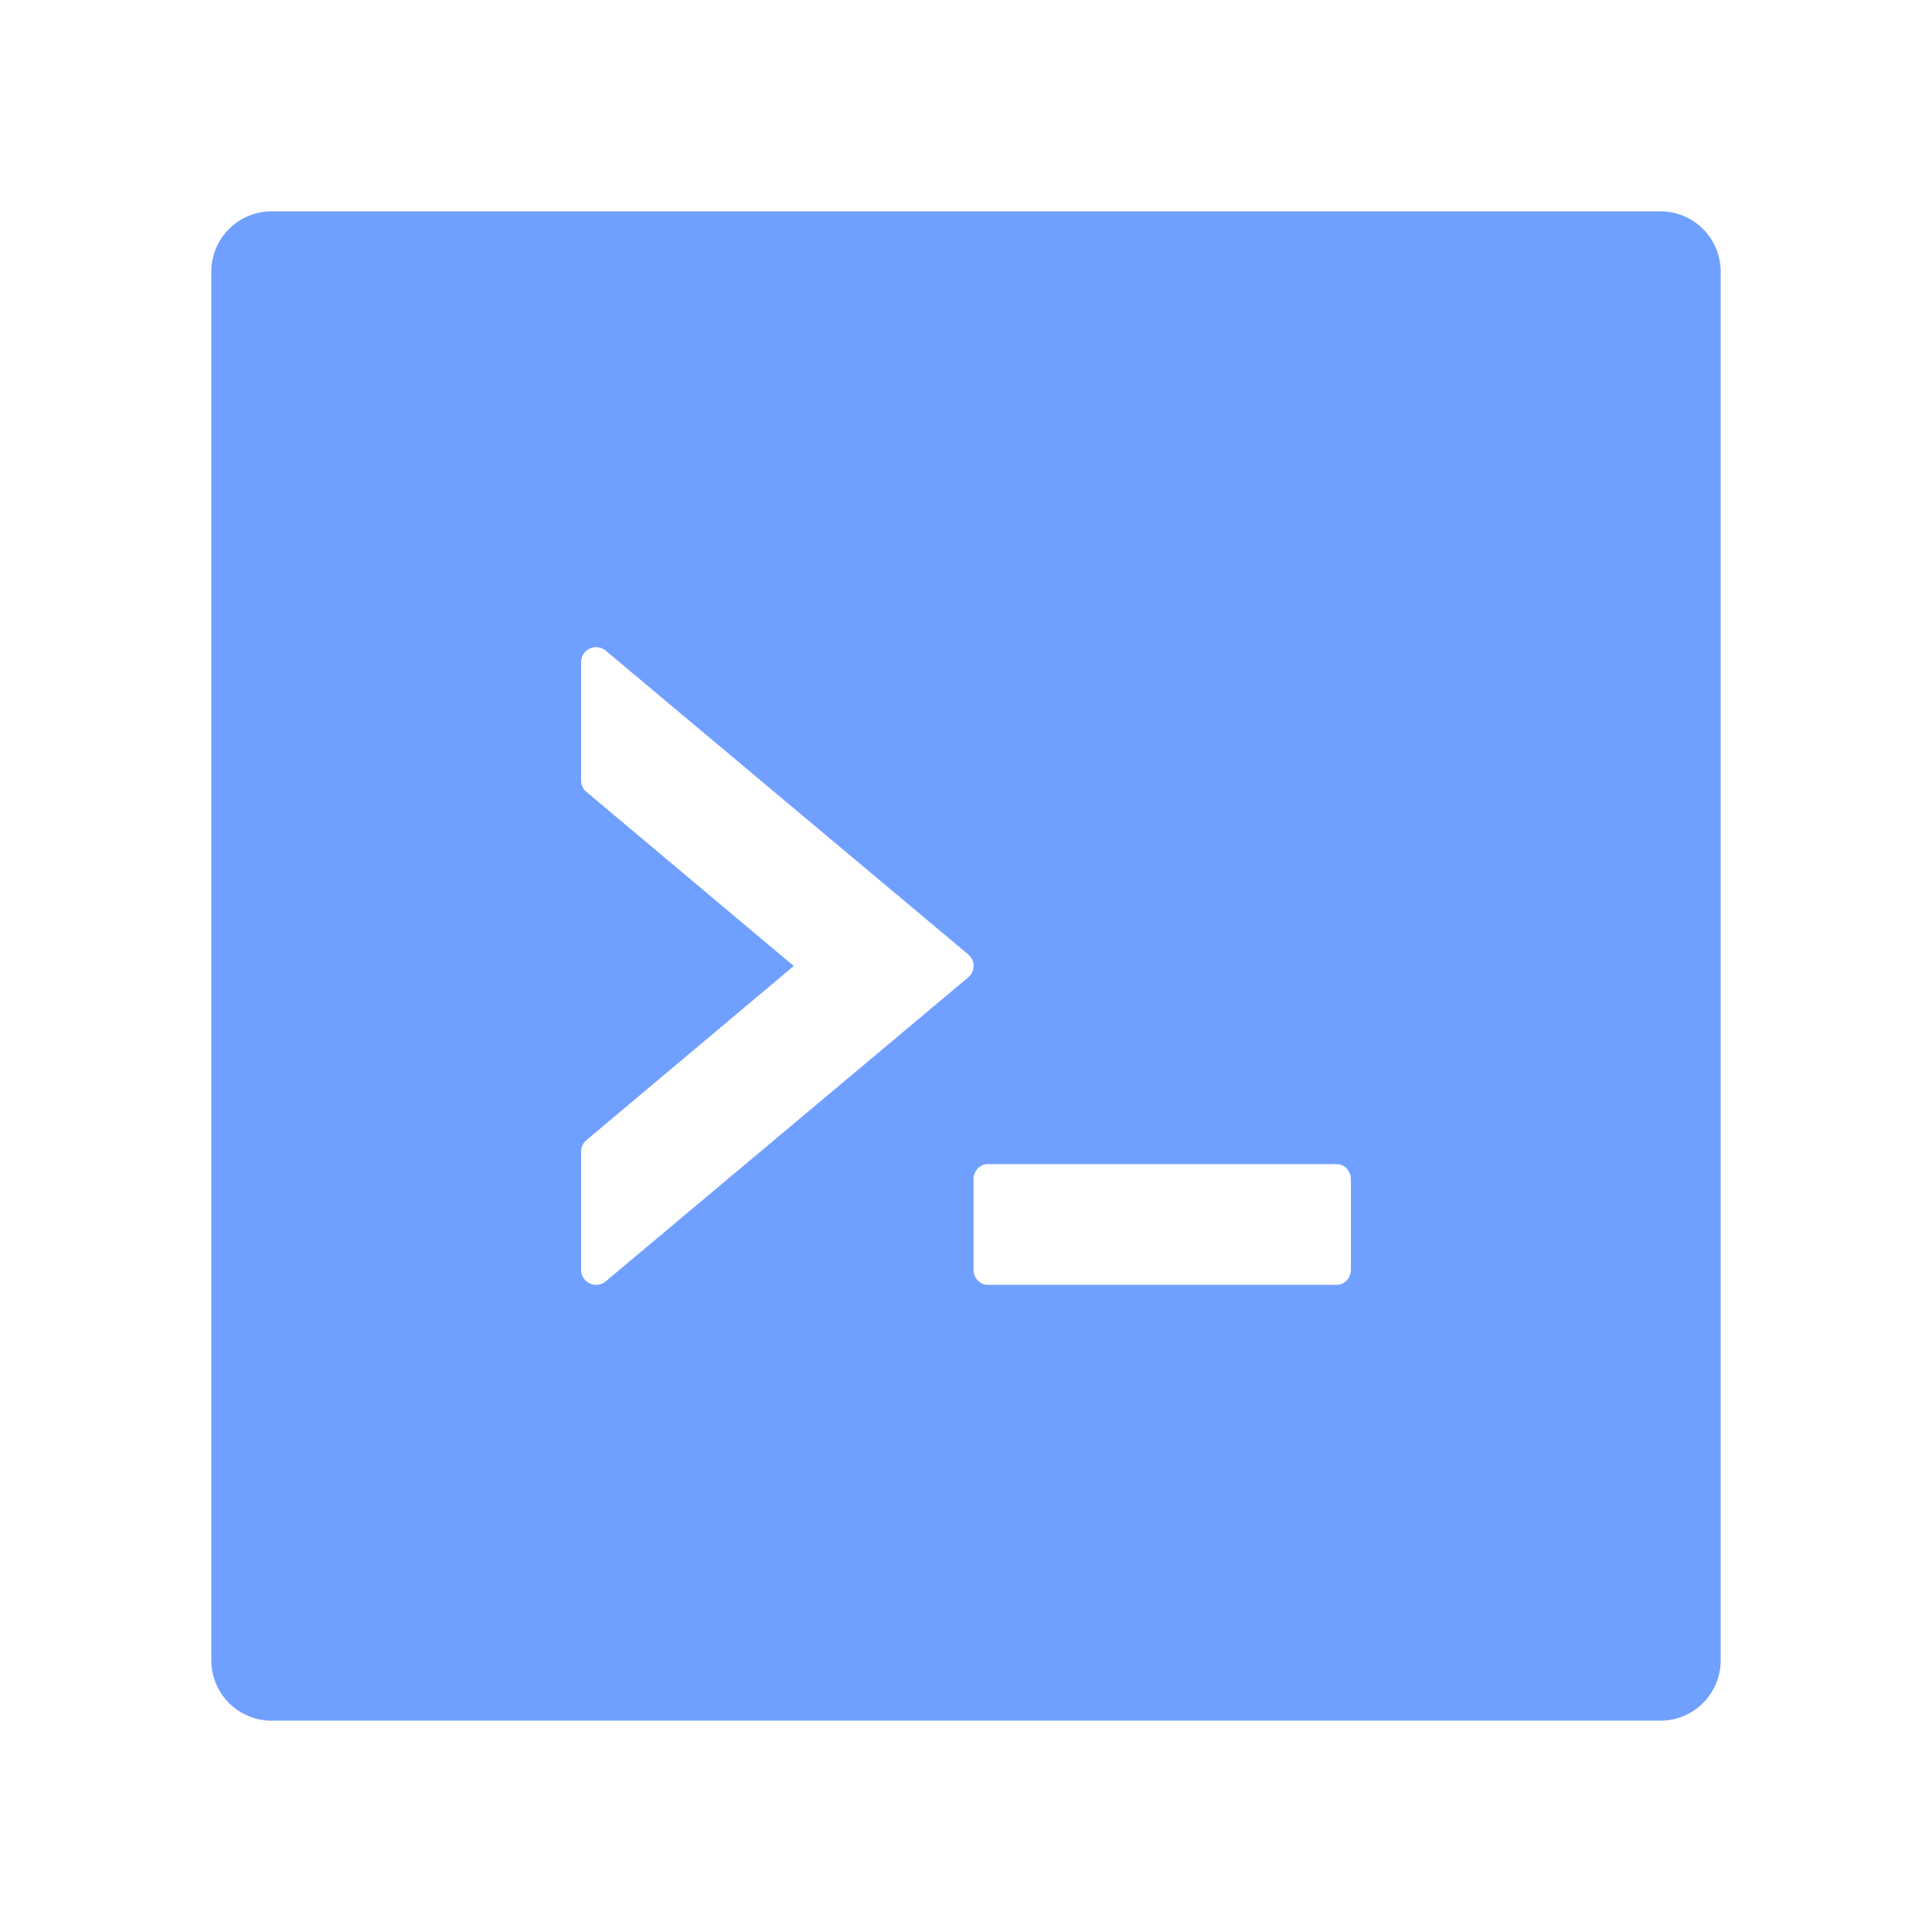 <svg width="40" height="40" viewBox="0 0 40 40" fill="none" xmlns="http://www.w3.org/2000/svg">
<path d="M34.375 4.375H5.625C4.934 4.375 4.375 4.934 4.375 5.625V34.375C4.375 35.066 4.934 35.625 5.625 35.625H34.375C35.066 35.625 35.625 35.066 35.625 34.375V5.625C35.625 4.934 35.066 4.375 34.375 4.375ZM20.043 20.238L12.543 26.527C12.34 26.699 12.031 26.555 12.031 26.289V23.84C12.031 23.75 12.074 23.66 12.145 23.602L16.434 20L12.145 16.398C12.109 16.37 12.08 16.334 12.06 16.293C12.04 16.251 12.031 16.206 12.031 16.16V13.711C12.031 13.445 12.34 13.301 12.543 13.473L20.043 19.758C20.195 19.883 20.195 20.113 20.043 20.238ZM27.969 26.289C27.969 26.461 27.836 26.602 27.676 26.602H20.449C20.289 26.602 20.156 26.461 20.156 26.289V24.414C20.156 24.242 20.289 24.102 20.449 24.102H27.676C27.836 24.102 27.969 24.242 27.969 24.414V26.289Z" fill="#70A0FF"/>
</svg>
